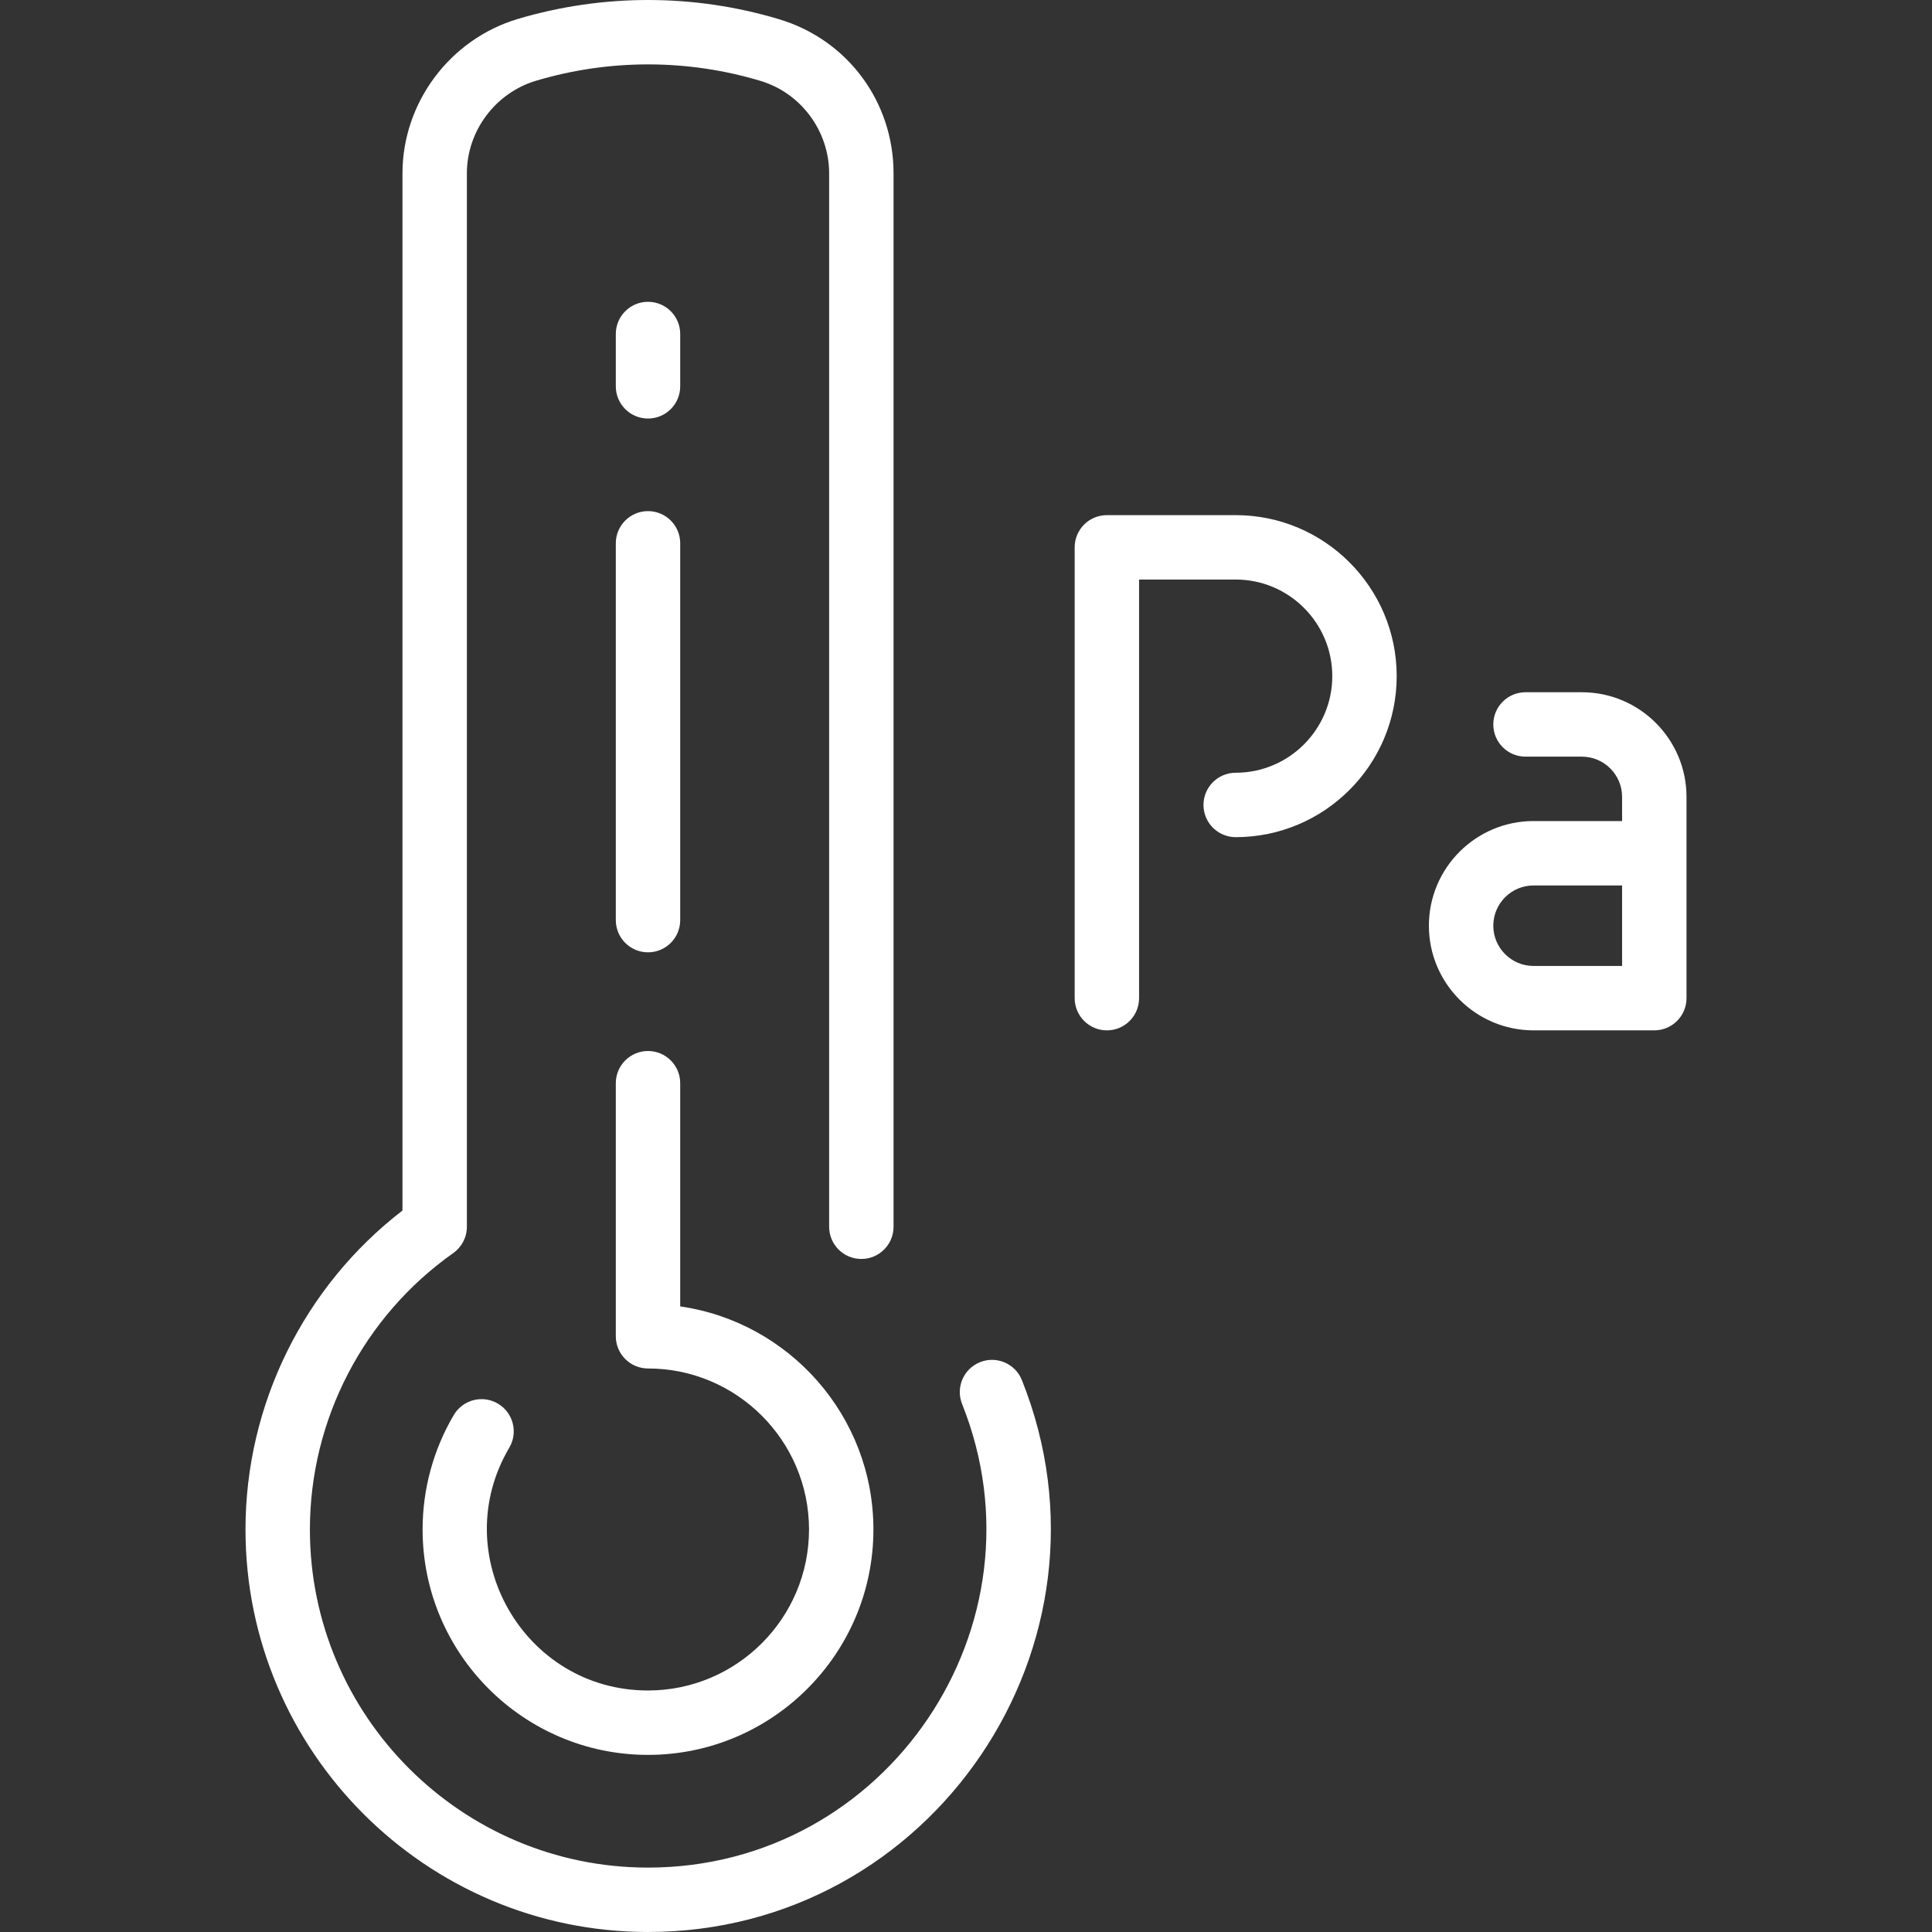 <!-- icon666.com - MILLIONS OF FREE VECTOR ICONS --><svg id="Layer_1" enable-background="new 0 0 479.979 479.979" viewBox="0 0 479.979 479.979" xmlns="http://www.w3.org/2000/svg"><rect x="0" y="0" width="479.979" height="479.979" fill="#333333" stroke="none"/><g><path d="m306.989 127.979h-32c-4.418 0-8 3.582-8 8v112c0 4.418 3.582 8 8 8s8-3.582 8-8v-104h24c13.233 0 24 10.767 24 24s-10.767 24-24 24c-4.418 0-8 3.582-8 8s3.582 8 8 8c22.056 0 40-17.944 40-40s-17.944-40-40-40z" fill="#000000" style="fill: rgb(255, 255, 255);"></path><path d="m392.989 171.979h-14c-4.418 0-8 3.582-8 8s3.582 8 8 8h14c5.514 0 10 4.486 10 10v6h-22c-14.337 0-26 11.663-26 26s11.663 26 26 26h30c4.418 0 8-3.582 8-8v-50c0-14.337-11.663-26-26-26zm10 68h-22c-5.514 0-10-4.486-10-10s4.486-10 10-10h22z" fill="#000000" style="fill: rgb(255, 255, 255);"></path><path d="m243.476 338.413c-4.103 1.641-6.098 6.296-4.457 10.398 21.956 54.899-18.624 115.167-78.029 115.167-46.317 0-84-37.683-84-84 0-27.254 13.313-52.925 35.614-68.67 2.123-1.499 3.386-3.936 3.386-6.535v-261.7c0-10.546 7.089-20.018 17.238-23.032 18.261-5.426 37.66-5.381 55.773.078 10.002 3.014 16.988 12.453 16.988 22.956v261.699c0 4.418 3.582 8 8 8s8-3.582 8-8v-261.699c0-17.781-11.402-33.163-28.372-38.276-21.092-6.355-43.705-6.407-64.946-.096-16.888 5.017-28.682 20.795-28.682 38.37v257.665c-24.497 18.888-39 48.2-39 79.241 0 55.141 44.859 100 100 100 70.682 0 119.044-71.707 92.885-137.108-1.64-4.105-6.301-6.098-10.398-4.458z" fill="#000000" style="fill: rgb(255, 255, 255);"></path><path d="m123.702 348.711c-3.807-2.25-8.71-.985-10.957 2.818-5.074 8.588-7.756 18.426-7.756 28.449 0 30.879 25.121 56 56 56s56-25.121 56-56c0-28.162-20.898-51.525-48-55.419v-55.452c0-4.418-3.582-8-8-8s-8 3.582-8 8v62.871c0 4.418 3.582 8 8 8 22.056 0 40 17.944 40 40s-17.944 40-40 40c-30.965 0-50.105-33.841-34.469-60.311 2.248-3.802.986-8.709-2.818-10.956z" fill="#000000" style="fill: rgb(255, 255, 255);"></path><path d="m152.989 228.592c0 4.418 3.582 8 8 8s8-3.582 8-8v-93.613c0-4.418-3.582-8-8-8s-8 3.582-8 8z" fill="#000000" style="fill: rgb(255, 255, 255);"></path><path d="m160.989 103.979c4.418 0 8-3.582 8-8v-13c0-4.418-3.582-8-8-8s-8 3.582-8 8v13c0 4.418 3.582 8 8 8z" fill="#000000" style="fill: rgb(255, 255, 255);"></path></g></svg>